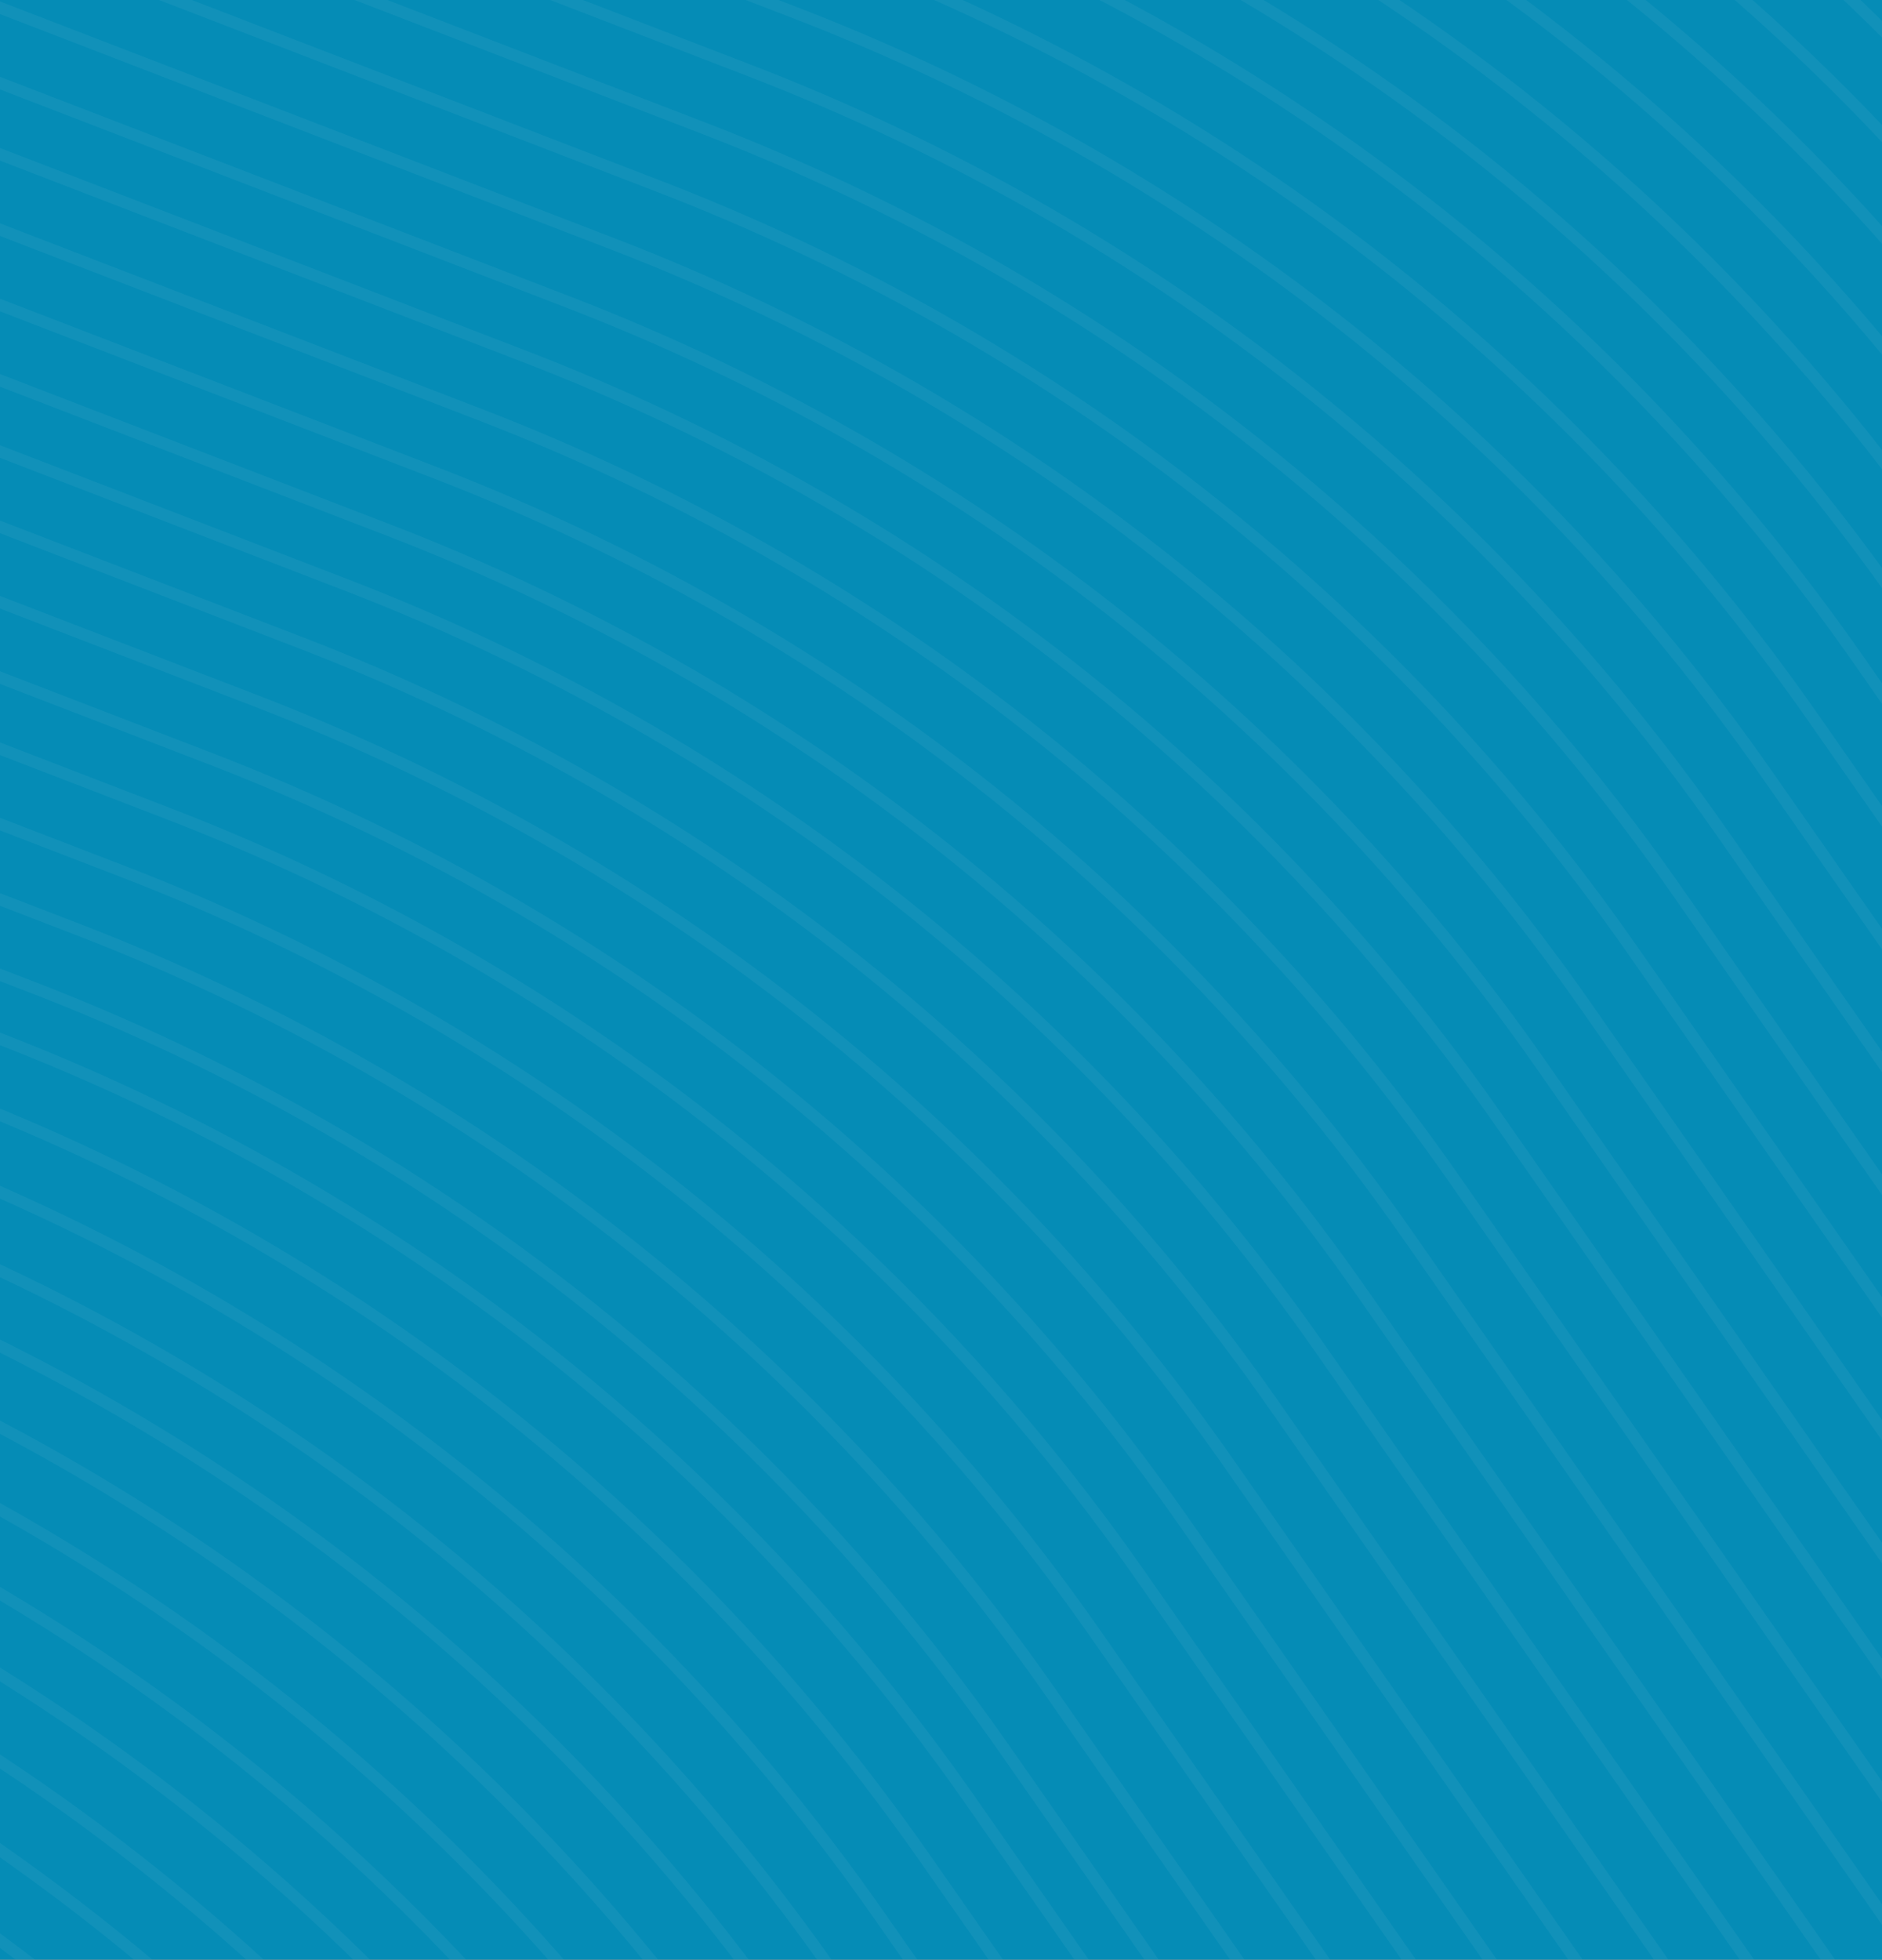 <svg width="320" height="333" viewBox="0 0 320 333" fill="none" xmlns="http://www.w3.org/2000/svg">
<rect x="0" y="0" width="320" height="333" fill="#333333" stroke="none"/>
<g clip-path="url(#clip0_275_4332)">
<rect width="320" height="333" fill="#058CB6"/>
<g opacity="0.05">
<path d="M515.433 150.675L407.018 -4.494C366.014 -63.177 308.413 -108.273 241.605 -133.995L64.873 -202.049" stroke="white" stroke-width="2" stroke-miterlimit="10" stroke-linecap="round"/>
<path d="M507.731 160.514L399.315 5.345C358.312 -53.338 300.71 -98.434 233.902 -124.157L57.17 -192.21" stroke="white" stroke-width="2" stroke-miterlimit="10" stroke-linecap="round"/>
<path d="M500.028 170.352L391.613 15.183C350.609 -43.5 293.007 -88.595 226.199 -114.318L49.467 -182.372" stroke="white" stroke-width="2" stroke-miterlimit="10" stroke-linecap="round"/>
<path d="M492.326 180.191L383.91 25.022C342.906 -33.661 285.305 -78.757 218.497 -104.479L41.765 -172.533" stroke="white" stroke-width="2" stroke-miterlimit="10" stroke-linecap="round"/>
<path d="M485.051 189.483L376.635 34.314C335.631 -24.369 278.03 -69.465 211.222 -95.187L34.499 -163.252" stroke="white" stroke-width="2" stroke-miterlimit="10" stroke-linecap="round"/>
<path d="M477.348 199.322L368.933 44.153C327.929 -14.53 270.328 -59.626 203.52 -85.349L26.796 -153.413" stroke="white" stroke-width="2" stroke-miterlimit="10" stroke-linecap="round"/>
<path d="M469.645 209.16L361.23 53.991C320.226 -4.691 262.625 -49.787 195.817 -75.51L19.093 -143.575" stroke="white" stroke-width="2" stroke-miterlimit="10" stroke-linecap="round"/>
<path d="M461.943 218.999L353.527 63.83C312.523 5.147 254.922 -39.948 188.114 -65.671L11.391 -133.736" stroke="white" stroke-width="2" stroke-miterlimit="10" stroke-linecap="round"/>
<path d="M454.668 228.291L346.253 73.122C305.249 14.44 247.647 -30.656 180.84 -56.379L4.116 -124.443" stroke="white" stroke-width="2" stroke-miterlimit="10" stroke-linecap="round"/>
<path d="M446.965 238.13L338.55 82.961C297.546 24.278 239.945 -20.818 173.137 -46.54L-3.587 -114.605" stroke="white" stroke-width="2" stroke-miterlimit="10" stroke-linecap="round"/>
<path d="M439.263 247.969L330.847 92.8C289.843 34.117 232.242 -10.979 165.434 -36.702L-11.29 -104.766" stroke="white" stroke-width="2" stroke-miterlimit="10" stroke-linecap="round"/>
<path d="M431.56 257.808L323.145 102.638C282.141 43.956 224.539 -1.14 157.731 -26.863L-18.992 -94.927" stroke="white" stroke-width="2" stroke-miterlimit="10" stroke-linecap="round"/>
<path d="M424.285 267.1L315.87 111.93C274.866 53.248 217.265 8.152 150.457 -17.571L-26.267 -85.635" stroke="white" stroke-width="2" stroke-miterlimit="10" stroke-linecap="round"/>
<path d="M416.583 276.938L308.167 121.769C267.163 63.087 209.562 17.991 142.754 -7.732L-33.969 -75.796" stroke="white" stroke-width="2" stroke-miterlimit="10" stroke-linecap="round"/>
<path d="M408.88 286.777L300.464 131.608C259.461 72.925 201.859 27.829 135.051 2.107L-41.672 -65.958" stroke="white" stroke-width="2" stroke-miterlimit="10" stroke-linecap="round"/>
<path d="M401.177 296.616L292.762 141.447C251.758 82.764 194.156 37.668 127.349 11.945L-49.383 -56.108" stroke="white" stroke-width="2" stroke-miterlimit="10" stroke-linecap="round"/>
<path d="M393.474 306.455L285.059 151.285C244.055 92.603 186.454 47.507 119.646 21.784L-57.086 -46.269" stroke="white" stroke-width="2" stroke-miterlimit="10" stroke-linecap="round"/>
<path d="M385.772 316.293L277.357 161.124C236.353 102.441 178.751 57.346 111.944 31.623L-64.788 -36.431" stroke="white" stroke-width="2" stroke-miterlimit="10" stroke-linecap="round"/>
<path d="M378.069 326.132L269.654 170.963C228.65 112.28 171.048 67.184 104.24 41.462L-72.492 -26.592" stroke="white" stroke-width="2" stroke-miterlimit="10" stroke-linecap="round"/>
<path d="M370.367 335.97L261.951 180.801C220.947 122.119 163.346 77.023 96.538 51.3L-80.194 -16.754" stroke="white" stroke-width="2" stroke-miterlimit="10" stroke-linecap="round"/>
<path d="M363.092 345.263L254.676 190.094C213.672 131.411 156.071 86.315 89.263 60.592L-87.469 -7.461" stroke="white" stroke-width="2" stroke-miterlimit="10" stroke-linecap="round"/>
<path d="M355.389 355.101L246.974 199.932C205.97 141.249 148.368 96.154 81.561 70.431L-95.172 2.377" stroke="white" stroke-width="2" stroke-miterlimit="10" stroke-linecap="round"/>
<path d="M347.686 364.94L239.271 209.771C198.267 151.088 140.665 105.992 73.858 80.27L-102.874 12.216" stroke="white" stroke-width="2" stroke-miterlimit="10" stroke-linecap="round"/>
<path d="M339.984 374.779L231.568 219.61C190.565 160.927 132.963 115.831 66.155 90.109L-110.577 22.055" stroke="white" stroke-width="2" stroke-miterlimit="10" stroke-linecap="round"/>
<path d="M332.709 384.071L224.293 228.902C183.29 170.219 125.688 125.123 58.88 99.401L-117.852 31.347" stroke="white" stroke-width="2" stroke-miterlimit="10" stroke-linecap="round"/>
<path d="M325.006 393.91L216.591 238.741C175.587 180.058 117.986 134.962 51.178 109.239L-125.554 41.186" stroke="white" stroke-width="2" stroke-miterlimit="10" stroke-linecap="round"/>
<path d="M317.304 403.748L208.888 248.579C167.884 189.896 110.283 144.801 43.475 119.078L-133.257 51.024" stroke="white" stroke-width="2" stroke-miterlimit="10" stroke-linecap="round"/>
<path d="M309.601 413.587L201.186 258.418C160.182 199.735 102.58 154.639 35.773 128.917L-140.96 60.863" stroke="white" stroke-width="2" stroke-miterlimit="10" stroke-linecap="round"/>
<path d="M302.326 422.879L193.911 267.71C152.907 209.027 95.305 163.931 28.498 138.209L-148.235 70.155" stroke="white" stroke-width="2" stroke-miterlimit="10" stroke-linecap="round"/>
<path d="M294.623 432.718L186.208 277.549C145.204 218.866 87.603 173.77 20.795 148.048L-155.937 79.994" stroke="white" stroke-width="2" stroke-miterlimit="10" stroke-linecap="round"/>
<path d="M286.921 442.556L178.505 287.387C137.502 228.705 79.9 183.609 13.092 157.886L-163.64 89.832" stroke="white" stroke-width="2" stroke-miterlimit="10" stroke-linecap="round"/>
<path d="M279.218 452.395L170.803 297.226C129.799 238.544 72.198 193.448 5.39 167.725L-171.343 99.671" stroke="white" stroke-width="2" stroke-miterlimit="10" stroke-linecap="round"/>
<path d="M273.346 461.022L164.93 305.853C123.927 247.171 66.325 202.075 -0.483 176.352L-177.215 108.298" stroke="white" stroke-width="2" stroke-miterlimit="10" stroke-linecap="round"/>
<path d="M265.643 470.861L157.228 315.692C116.224 257.009 58.623 211.913 -8.185 186.191L-184.917 118.137" stroke="white" stroke-width="2" stroke-miterlimit="10" stroke-linecap="round"/>
<path d="M257.941 480.7L149.525 325.531C108.521 266.848 50.92 221.752 -15.888 196.029L-192.62 127.976" stroke="white" stroke-width="2" stroke-miterlimit="10" stroke-linecap="round"/>
<path d="M250.238 490.539L141.823 335.369C100.819 276.687 43.217 231.591 -23.591 205.868L-200.323 137.815" stroke="white" stroke-width="2" stroke-miterlimit="10" stroke-linecap="round"/>
<path d="M242.963 499.831L134.548 344.661C93.544 285.979 35.942 240.883 -30.866 215.16L-207.598 147.107" stroke="white" stroke-width="2" stroke-miterlimit="10" stroke-linecap="round"/>
<path d="M235.261 509.669L126.845 354.5C85.841 295.818 28.24 250.722 -38.568 224.999L-215.3 156.945" stroke="white" stroke-width="2" stroke-miterlimit="10" stroke-linecap="round"/>
<path d="M227.558 519.508L119.142 364.339C78.138 305.656 20.537 260.56 -46.271 234.838L-223.003 166.784" stroke="white" stroke-width="2" stroke-miterlimit="10" stroke-linecap="round"/>
<path d="M219.855 529.347L111.44 374.178C70.436 315.495 12.834 270.399 -53.973 244.676L-230.706 176.623" stroke="white" stroke-width="2" stroke-miterlimit="10" stroke-linecap="round"/>
<path d="M212.58 538.639L104.165 383.47C63.161 324.787 5.56 279.691 -61.248 253.968L-237.98 185.915" stroke="white" stroke-width="2" stroke-miterlimit="10" stroke-linecap="round"/>
<path d="M204.878 548.478L96.462 393.308C55.459 334.626 -2.143 289.53 -68.951 263.807L-245.683 195.754" stroke="white" stroke-width="2" stroke-miterlimit="10" stroke-linecap="round"/>
<path d="M197.175 558.316L88.76 403.147C47.756 344.464 -9.846 299.368 -76.654 273.646L-253.386 205.592" stroke="white" stroke-width="2" stroke-miterlimit="10" stroke-linecap="round"/>
<path d="M189.472 568.155L81.057 412.986C40.053 354.303 -17.548 309.207 -84.356 283.485L-261.088 215.431" stroke="white" stroke-width="2" stroke-miterlimit="10" stroke-linecap="round"/>
</g>
</g>
<defs>
<clipPath id="clip0_275_4332">
<rect width="320" height="333" fill="white"/>
</clipPath>
</defs>
</svg>
